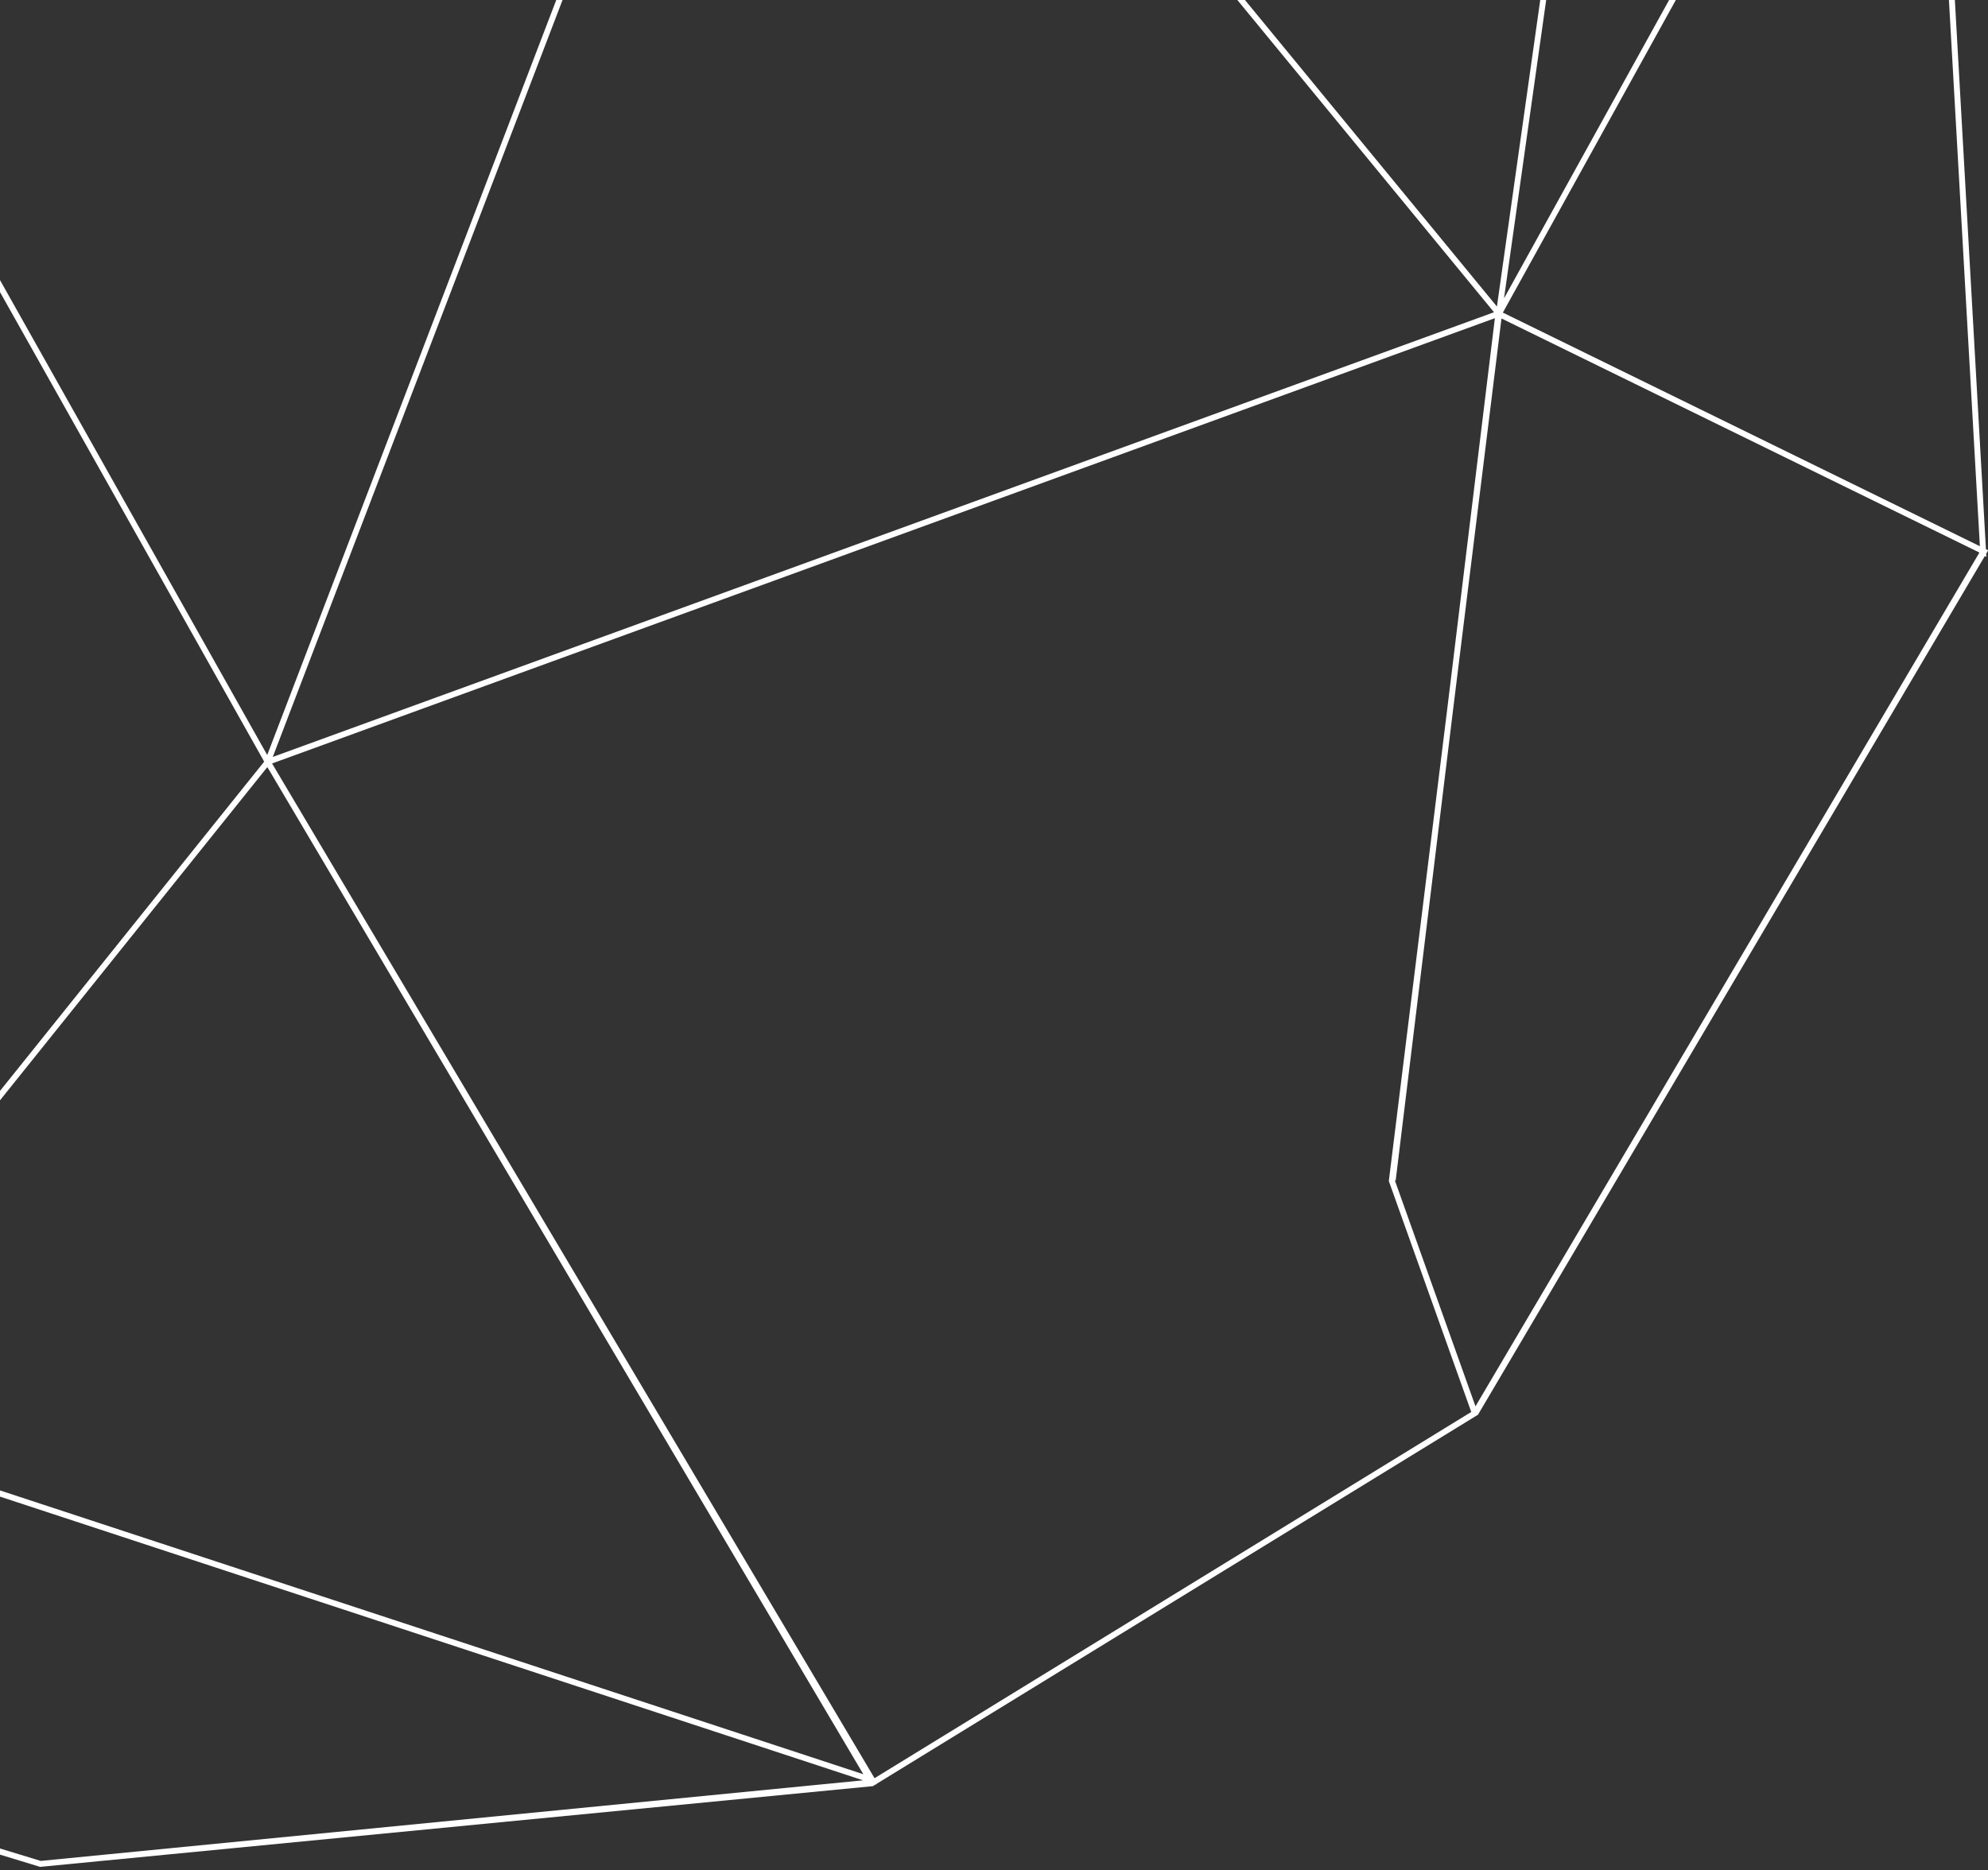 <?xml version="1.0" encoding="UTF-8" standalone="no"?>
<svg width="338px" height="318px" viewBox="0 0 338 318" version="1.1" xmlns="http://www.w3.org/2000/svg" xmlns:xlink="http://www.w3.org/1999/xlink" xmlns:sketch="http://www.bohemiancoding.com/sketch/ns">
    <rect x="0" y="0" width="338" height="318" fill="#333333" stroke="none"/>
    <!-- Generator: Sketch 3.2 (9961) - http://www.bohemiancoding.com/sketch -->
    <title>Imported Layers</title>
    <desc>Created with Sketch.</desc>
    <defs></defs>
    <g id="Page-1" stroke="none" stroke-width="1" fill="none" fill-rule="evenodd" sketch:type="MSPage">
        <path d="M337.649,93.388 L332.367,0 L331.357,0 L336.619,92.884 L255.516,53.157 L284.925,0 L283.782,0 L255.714,50.734 L262.881,0 L261.872,0 L254.507,52.126 L211.669,0 L210.375,0 L254.01,53.096 L46.377,128.717 L95.644,0 L94.574,0 L45.432,128.389 L0,47.627 L0,49.666 L44.794,129.293 L44.781,129.298 L44.912,129.519 L0,185.51 L0,187.108 L45.446,130.451 L45.605,130.735 L45.615,130.708 L146.782,301.704 L0,253.444 L0,254.497 L146.737,302.742 L6.924,316.445 L0,314.333 L0,315.378 L6.727,317.43 L6.823,317.458 L6.824,317.458 L6.914,317.45 L148.334,303.738 L148.348,303.761 L148.682,303.556 L148.867,303.443 L148.998,303.486 L148.944,303.395 L251.012,240.741 L251.118,240.677 L251.118,240.676 L251.357,240.53 L251.34,240.483 L337.456,94.563 L337.723,94.694 L337.693,94.161 L338.037,93.578 L337.649,93.388 L337.649,93.388 Z M249.098,240.743 L148.69,302.378 L46.257,129.826 L254.16,54.105 L246.086,120.351 L236.128,200.835 L250.142,240.102 L249.098,240.743 L249.098,240.743 Z M250.862,239.142 L237.157,200.742 L237.292,200.758 L247.051,120.694 L255.283,54.155 L336.542,93.959 L250.862,239.142 L250.862,239.142 Z" id="Imported-Layers" fill="#FFFFFF" sketch:type="MSShapeGroup"></path>
    </g>
</svg>